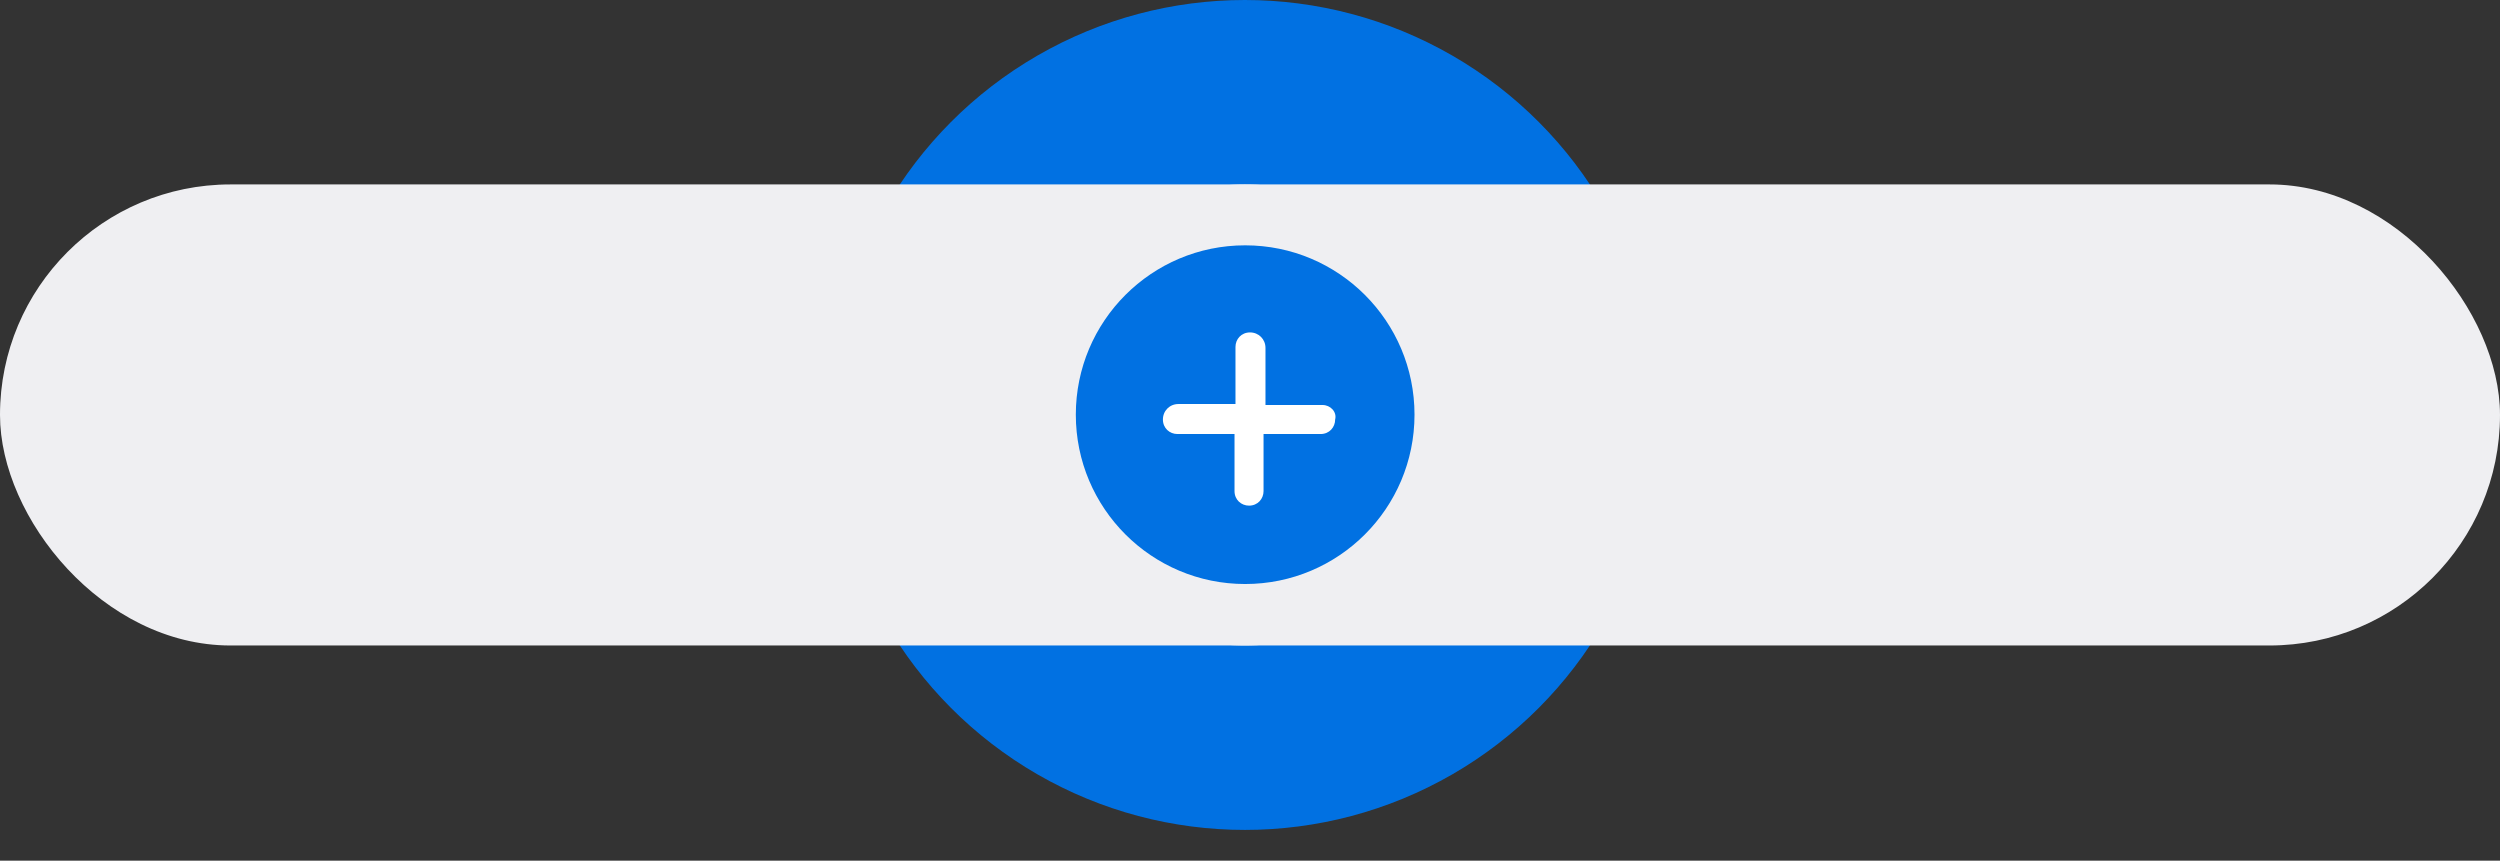 <svg width="244" height="84" viewBox="0 0 244 84" fill="none" xmlns="http://www.w3.org/2000/svg">
    <rect x="0" y="0" width="244" height="84" fill="#333333" stroke="none"/>
    <circle cx="121.5" cy="40.5" r="40.5" fill="#0171E2"/>
    <circle cx="121.5" cy="40.5" r="22.5" fill="#EFEFF2"/>
    <rect y="18" width="244" height="45" rx="22.5" fill="#EFEFF2"/>
    <g clip-path="url(#clip0_49_269)">
        <circle cx="121.528" cy="40.472" r="16.528" fill="#0171E2"/>
        <path d="M129.083 39.528H123.511V33.956C123.511 33.106 122.85 32.444 122 32.444C121.15 32.444 120.583 33.106 120.583 33.861V39.433H115.011C114.161 39.433 113.5 40.094 113.5 40.944C113.5 41.794 114.161 42.361 114.917 42.361H120.489V47.933C120.489 48.783 121.15 49.35 121.906 49.35C122.756 49.35 123.322 48.689 123.322 47.933V42.361H128.894C129.744 42.361 130.311 41.7 130.311 40.944C130.5 40.189 129.839 39.528 129.083 39.528Z" fill="white"/>
    </g>
</svg>
